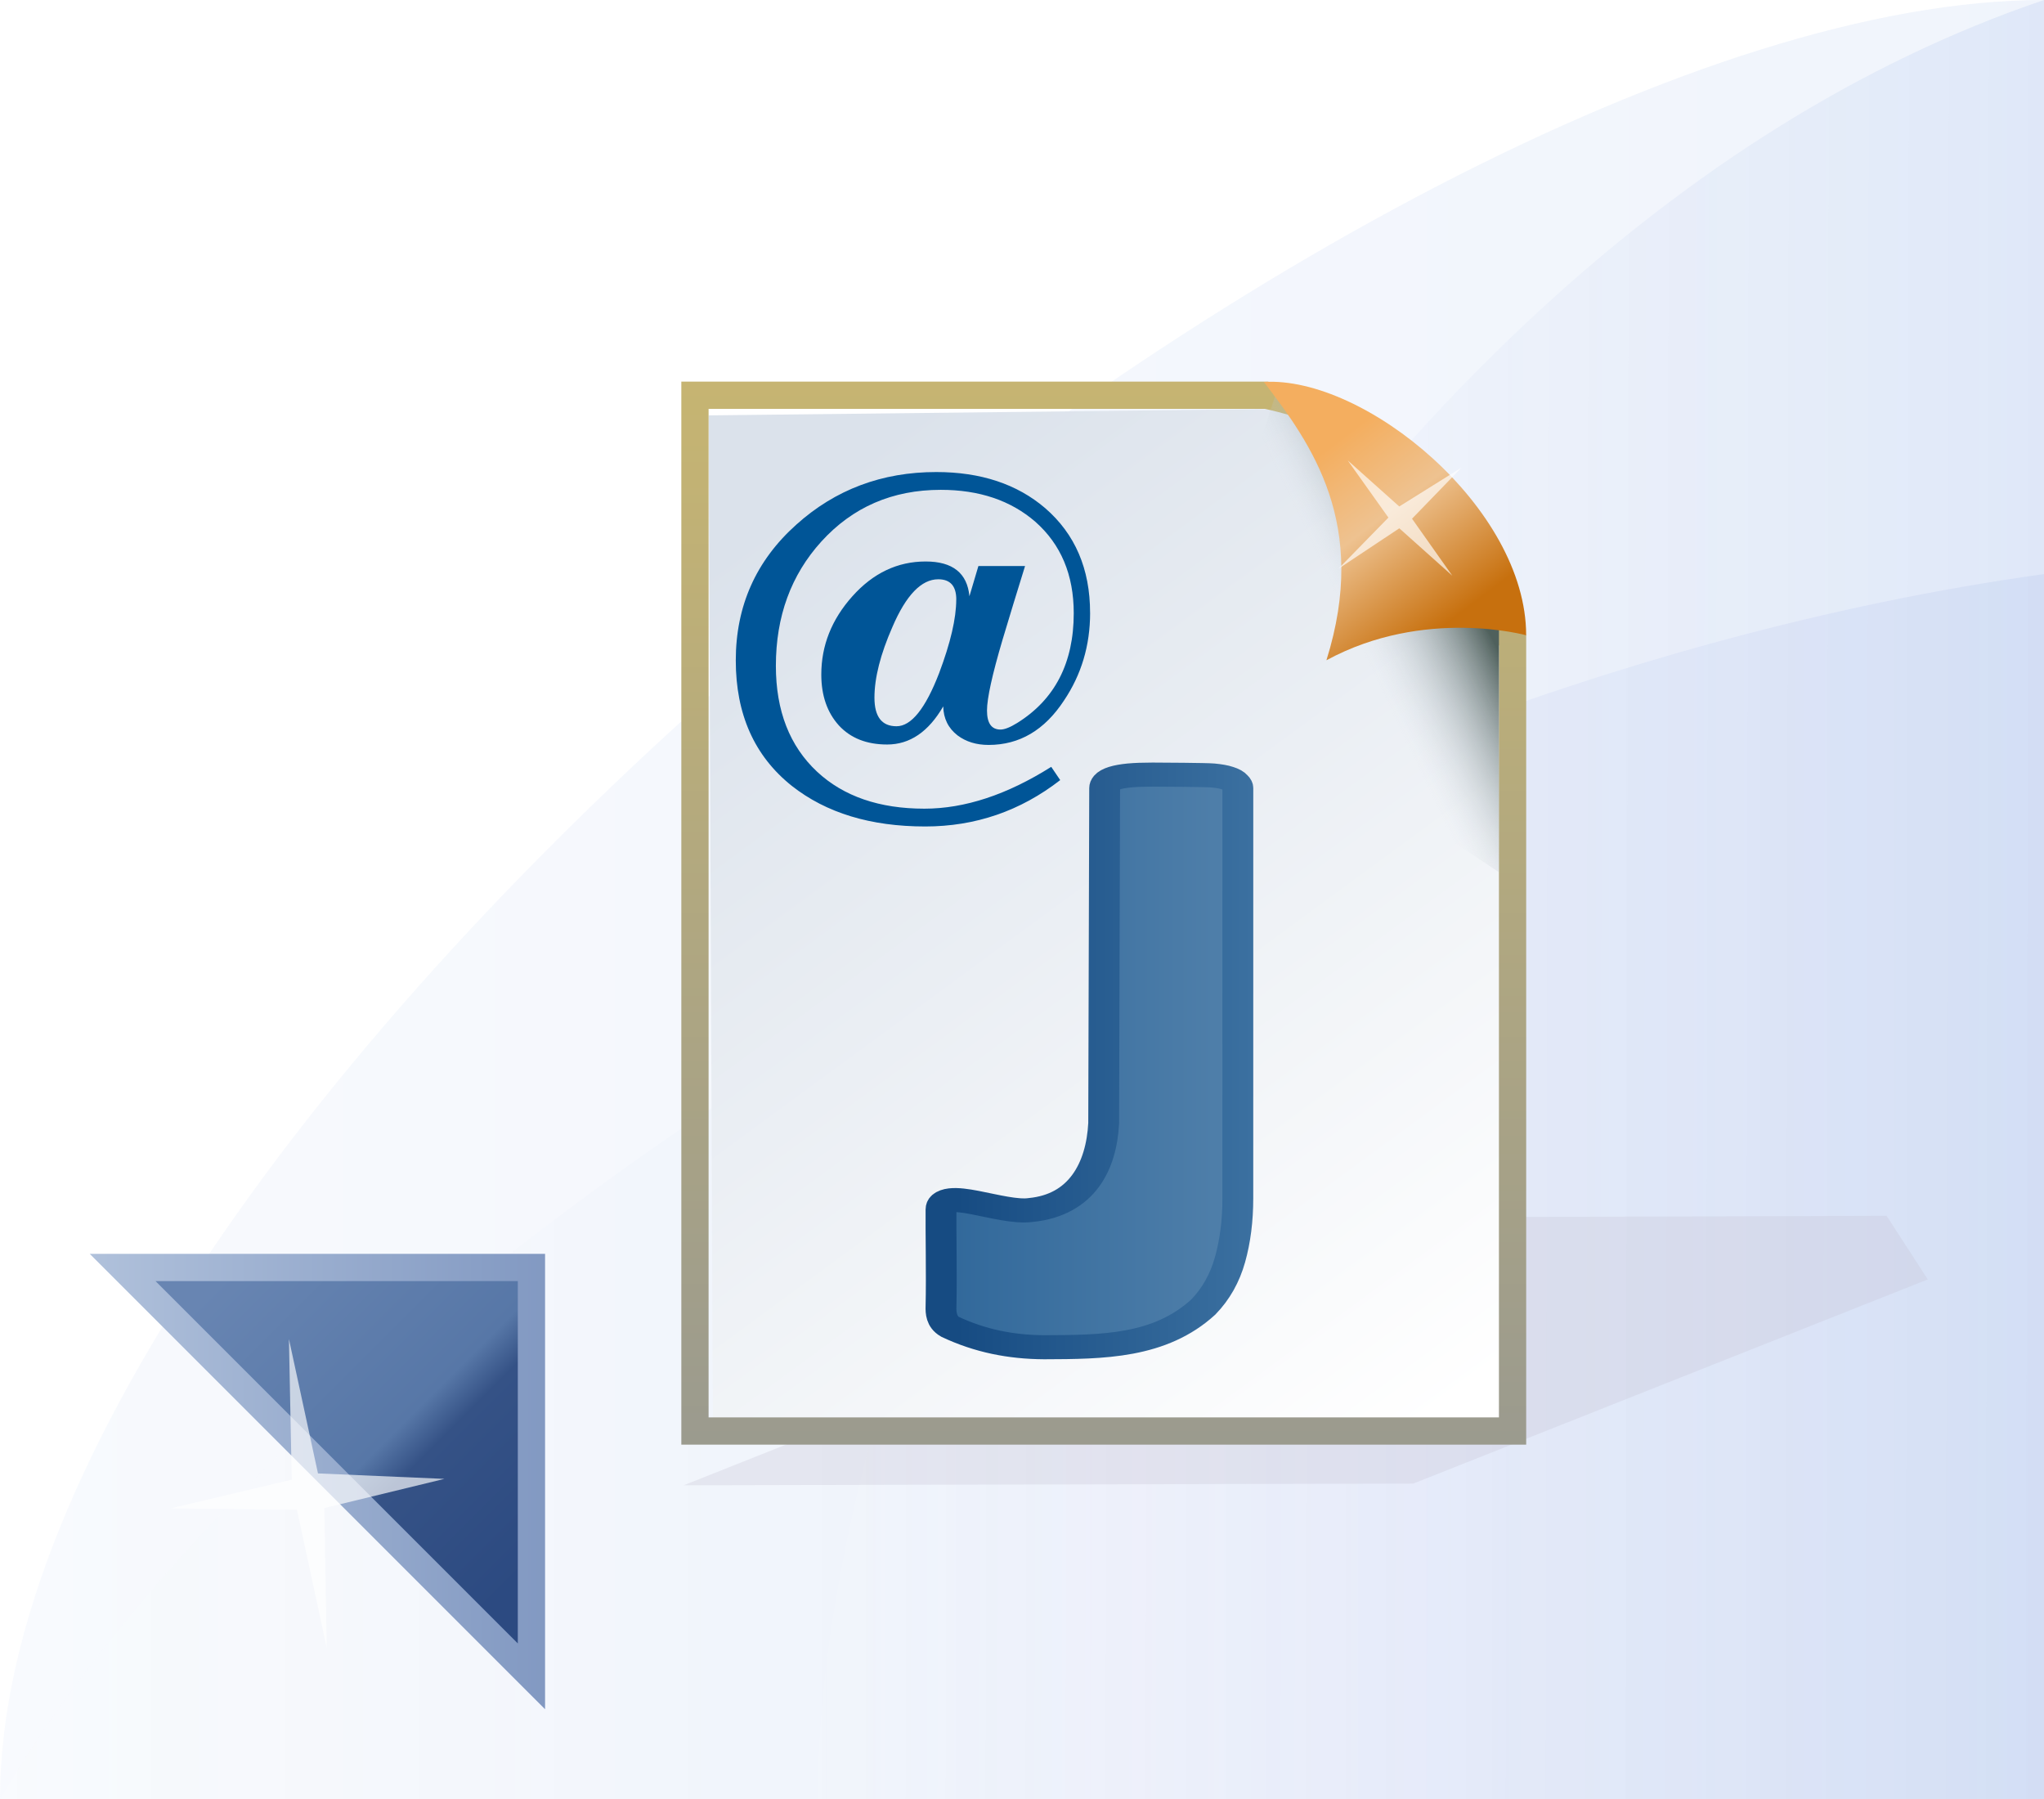 <?xml version="1.0" encoding="UTF-8" standalone="no"?>
<!-- Created with Inkscape (http://www.inkscape.org/) -->

<svg
   xmlns:dc="http://purl.org/dc/elements/1.1/"
   xmlns:cc="http://creativecommons.org/ns#"
   xmlns:rdf="http://www.w3.org/1999/02/22-rdf-syntax-ns#"
   xmlns:svg="http://www.w3.org/2000/svg"
   xmlns="http://www.w3.org/2000/svg"
   xmlns:xlink="http://www.w3.org/1999/xlink"
   xmlns:sodipodi="http://sodipodi.sourceforge.net/DTD/sodipodi-0.dtd"
   xmlns:inkscape="http://www.inkscape.org/namespaces/inkscape"
   width="75"
   height="66"
   id="svg2"
   version="1.1"
   inkscape:version="0.91 r13725"
   sodipodi:docname="export_javadoc_wiz.svg"
   inkscape:export-filename="/Users/d021678/git/eclipse.jdt.ui/org.eclipse.jdt.ui/icons/full/wizban/newclass_wiz2.png"
   inkscape:export-xdpi="90"
   inkscape:export-ydpi="90">
  <defs
     id="defs4">
    <linearGradient
       inkscape:collect="always"
       id="linearGradient4548">
      <stop
         style="stop-color:#32699b;stop-opacity:1"
         offset="0"
         id="stop4550" />
      <stop
         style="stop-color:#5281ab;stop-opacity:1"
         offset="1"
         id="stop4552" />
    </linearGradient>
    <linearGradient
       inkscape:collect="always"
       id="linearGradient4540">
      <stop
         style="stop-color:#164b82;stop-opacity:1;"
         offset="0"
         id="stop4542" />
      <stop
         style="stop-color:#3b70a0;stop-opacity:1"
         offset="1"
         id="stop4544" />
    </linearGradient>
    <linearGradient
       inkscape:collect="always"
       id="linearGradient4504">
      <stop
         style="stop-color:#b0c1db;stop-opacity:1"
         offset="0"
         id="stop4506" />
      <stop
         style="stop-color:#8299c2;stop-opacity:1"
         offset="1"
         id="stop4508" />
    </linearGradient>
    <linearGradient
       id="linearGradient4496"
       inkscape:collect="always">
      <stop
         id="stop4498"
         offset="0"
         style="stop-color:#6885b2;stop-opacity:1" />
      <stop
         style="stop-color:#5777a7;stop-opacity:1"
         offset="0.546"
         id="stop4512" />
      <stop
         style="stop-color:#355286;stop-opacity:1"
         offset="0.636"
         id="stop4500" />
      <stop
         id="stop4502"
         offset="1"
         style="stop-color:#2c4a81;stop-opacity:1" />
    </linearGradient>
    <linearGradient
       inkscape:collect="always"
       id="linearGradient4972">
      <stop
         style="stop-color:#ffffff;stop-opacity:1"
         offset="0"
         id="stop4974" />
      <stop
         style="stop-color:#f5f8fd;stop-opacity:1"
         offset="1"
         id="stop4976" />
    </linearGradient>
    <linearGradient
       inkscape:collect="always"
       id="linearGradient4964">
      <stop
         style="stop-color:#ffffff;stop-opacity:1"
         offset="0"
         id="stop4966" />
      <stop
         style="stop-color:#e8eefa;stop-opacity:1"
         offset="1"
         id="stop4968" />
    </linearGradient>
    <linearGradient
       inkscape:collect="always"
       id="linearGradient4956">
      <stop
         style="stop-color:#fcfdfe;stop-opacity:1"
         offset="0"
         id="stop4958" />
      <stop
         style="stop-color:#dee6f8;stop-opacity:1"
         offset="1"
         id="stop4960" />
    </linearGradient>
    <filter
       style="color-interpolation-filters:sRGB"
       inkscape:label="Drop Shadow"
       id="filter8854">
      <feFlood
         flood-opacity="0.933"
         flood-color="rgb(244,248,254)"
         result="flood"
         id="feFlood8856" />
      <feComposite
         in="flood"
         in2="SourceGraphic"
         operator="in"
         result="composite1"
         id="feComposite8858" />
      <feGaussianBlur
         in="composite1"
         stdDeviation="1.2"
         result="blur"
         id="feGaussianBlur8860" />
      <feOffset
         dx="-1"
         dy="3"
         result="offset"
         id="feOffset8862" />
      <feComposite
         in="SourceGraphic"
         in2="offset"
         operator="over"
         result="composite2"
         id="feComposite8864" />
    </filter>
    <linearGradient
       id="linearGradient6122">
      <stop
         style="stop-color:#c0c0c0;stop-opacity:1"
         offset="0"
         id="stop6124" />
      <stop
         id="stop6132"
         offset="0.5"
         style="stop-color:#adadad;stop-opacity:1" />
      <stop
         style="stop-color:#808080;stop-opacity:1"
         offset="1"
         id="stop6126" />
    </linearGradient>
    <linearGradient
       id="linearGradient7087">
      <stop
         style="stop-color:#17325d;stop-opacity:1;"
         offset="0"
         id="stop7089" />
      <stop
         id="stop7091"
         offset="0.25"
         style="stop-color:#b4d0e2;stop-opacity:1" />
      <stop
         id="stop7093"
         offset="0.5"
         style="stop-color:#b7d2e4;stop-opacity:1" />
      <stop
         style="stop-color:#acc9de;stop-opacity:1"
         offset="0.75"
         id="stop7095" />
      <stop
         style="stop-color:#3e72a7;stop-opacity:1"
         offset="1"
         id="stop7097" />
    </linearGradient>
    <mask
       id="mask7366"
       maskUnits="userSpaceOnUse">
      <path
         style="fill:#ffffff;fill-opacity:1;stroke:#ffffff;stroke-width:1;stroke-linecap:butt;stroke-linejoin:miter;stroke-miterlimit:4;stroke-opacity:1;stroke-dashoffset:0;display:inline"
         d="m -16.593,1040.862 9.99,0 0,10.002 -2.983,3.038 -5.966,0 c -0.53,-0.022 -1.041,-0.552 -1.041,-1.038 z"
         id="path7368"
         inkscape:connector-curvature="0"
         sodipodi:nodetypes="ccccccc" />
    </mask>
    <linearGradient
       id="linearGradient7584-5">
      <stop
         id="stop7586-4"
         offset="0"
         style="stop-color:#f9cd5f;stop-opacity:1" />
      <stop
         id="stop7588-5"
         offset="1"
         style="stop-color:#fbf0b4;stop-opacity:1" />
    </linearGradient>
    <linearGradient
       id="linearGradient7592-1">
      <stop
         id="stop7594-6"
         offset="0"
         style="stop-color:#bd8416;stop-opacity:1" />
      <stop
         id="stop7596-9"
         offset="1"
         style="stop-color:#a66b10;stop-opacity:1" />
    </linearGradient>
    <linearGradient
       id="linearGradient10798-1-9-3-7-6-6-6-2-6-7-98-9-4-1">
      <stop
         style="stop-color:#5aad60;stop-opacity:1;"
         offset="0"
         id="stop10800-5-2-1-8-20-4-0-2-1-9-0-0-1-1" />
      <stop
         id="stop10806-6-8-5-3-9-2-2-7-0-4-2-7-8-9"
         offset="0.5"
         style="stop-color:#5bb26a;stop-opacity:1;" />
      <stop
         style="stop-color:#a4c589;stop-opacity:1"
         offset="1"
         id="stop10802-1-5-3-0-4-6-8-5-5-6-69-6-4-0" />
    </linearGradient>
    <mask
       maskUnits="userSpaceOnUse"
       id="mask7366-4">
      <path
         sodipodi:nodetypes="ccccccc"
         inkscape:connector-curvature="0"
         id="path7368-2"
         d="m -16.593,1040.862 9.99,0 0,10.002 -2.983,3.038 -5.966,0 c -0.53,-0.022 -1.041,-0.552 -1.041,-1.038 z"
         style="fill:#ffffff;fill-opacity:1;stroke:#ffffff;stroke-width:1;stroke-linecap:butt;stroke-linejoin:miter;stroke-miterlimit:4;stroke-opacity:1;stroke-dashoffset:0;display:inline" />
    </mask>
    <linearGradient
       inkscape:collect="always"
       xlink:href="#linearGradient7087"
       id="linearGradient9331"
       gradientUnits="userSpaceOnUse"
       gradientTransform="translate(-20,0)"
       x1="4.778"
       y1="1039.812"
       x2="4.778"
       y2="1041.911" />
    <linearGradient
       y2="1041.911"
       x2="4.778"
       y1="1039.812"
       x1="4.778"
       gradientTransform="translate(-18,4.7e-5)"
       gradientUnits="userSpaceOnUse"
       id="linearGradient9333"
       xlink:href="#linearGradient7087"
       inkscape:collect="always" />
    <linearGradient
       y2="1041.911"
       x2="4.778"
       y1="1039.812"
       x1="4.778"
       gradientTransform="translate(-16,4.7e-5)"
       gradientUnits="userSpaceOnUse"
       id="linearGradient9335"
       xlink:href="#linearGradient7087"
       inkscape:collect="always" />
    <linearGradient
       y2="1041.911"
       x2="4.778"
       y1="1039.812"
       x1="4.778"
       gradientTransform="translate(-14,4.7e-5)"
       gradientUnits="userSpaceOnUse"
       id="linearGradient9337"
       xlink:href="#linearGradient7087"
       inkscape:collect="always" />
    <linearGradient
       y2="1041.911"
       x2="4.778"
       y1="1039.812"
       x1="4.778"
       gradientTransform="translate(-12,4.7e-5)"
       gradientUnits="userSpaceOnUse"
       id="linearGradient9339"
       xlink:href="#linearGradient7087"
       inkscape:collect="always" />
    <linearGradient
       gradientTransform="translate(-80,0)"
       gradientUnits="userSpaceOnUse"
       y2="1042.797"
       x2="163.22"
       y1="1042.797"
       x1="88.22"
       id="linearGradient68073"
       xlink:href="#linearGradient4956"
       inkscape:collect="always" />
    <linearGradient
       gradientTransform="translate(-80,0)"
       gradientUnits="userSpaceOnUse"
       y2="1032.267"
       x2="163.22"
       y1="1032.267"
       x1="94.47"
       id="linearGradient68075"
       xlink:href="#linearGradient4964"
       inkscape:collect="always" />
    <linearGradient
       gradientTransform="translate(-80,0)"
       gradientUnits="userSpaceOnUse"
       y2="1032.267"
       x2="152.722"
       y1="1032.267"
       x1="88.22"
       id="linearGradient68077"
       xlink:href="#linearGradient4972"
       inkscape:collect="always" />
    <filter
       id="filter8854-9"
       inkscape:label="Drop Shadow"
       style="color-interpolation-filters:sRGB">
      <feFlood
         id="feFlood8856-0"
         result="flood"
         flood-color="rgb(244,248,254)"
         flood-opacity="0.933" />
      <feComposite
         id="feComposite8858-2"
         result="composite1"
         operator="in"
         in2="SourceGraphic"
         in="flood" />
      <feGaussianBlur
         id="feGaussianBlur8860-3"
         result="blur"
         stdDeviation="1.2"
         in="composite1" />
      <feOffset
         id="feOffset8862-2"
         result="offset"
         dy="3"
         dx="-1" />
      <feComposite
         id="feComposite8864-3"
         result="composite2"
         operator="over"
         in2="offset"
         in="SourceGraphic" />
    </filter>
    <linearGradient
       id="linearGradient10798-1-9-3-7-6-8-9-0-9-1">
      <stop
         id="stop10800-5-2-1-8-20-6-4-9-8-2"
         offset="0"
         style="stop-color:#7564b1;stop-opacity:1" />
      <stop
         style="stop-color:#5d4aa1;stop-opacity:1"
         offset="0.5"
         id="stop10806-6-8-5-3-9-24-8-4-3-2" />
      <stop
         id="stop10802-1-5-3-0-4-8-4-2-9-2"
         offset="1"
         style="stop-color:#9283c3;stop-opacity:1" />
    </linearGradient>
    <linearGradient
       id="linearGradient7540-2-3-8-7">
      <stop
         id="stop7542-8-7-5-3"
         offset="0"
         style="stop-color:#ffffff;stop-opacity:0.502" />
      <stop
         style="stop-color:#ffffff;stop-opacity:1"
         offset="0.476"
         id="stop7544-8-2-0-5" />
      <stop
         style="stop-color:#ffffff;stop-opacity:0"
         offset="0.5"
         id="stop7546-1-7-9-5" />
      <stop
         id="stop7548-98-9-2-4"
         offset="1"
         style="stop-color:#ffffff;stop-opacity:0;" />
    </linearGradient>
    <linearGradient
       inkscape:collect="always"
       id="linearGradient7272-66-4-5-5-5-8">
      <stop
         style="stop-color:#8f6c10;stop-opacity:1"
         offset="0"
         id="stop7274-6-0-1-7-4-7" />
      <stop
         style="stop-color:#c9a645;stop-opacity:1"
         offset="1"
         id="stop7276-66-6-3-9-1-4" />
    </linearGradient>
    <linearGradient
       y2="1030.341"
       x2="-10.16"
       y1="1030.341"
       x1="-22.454"
       gradientUnits="userSpaceOnUse"
       id="linearGradient10540"
       xlink:href="#linearGradient7540-2-3-8-7"
       inkscape:collect="always" />
    <linearGradient
       y2="1030.341"
       x2="-10.16"
       y1="1030.341"
       x1="-22.454"
       gradientTransform="matrix(0,1,-1,0,1014.034,1046.648)"
       gradientUnits="userSpaceOnUse"
       id="linearGradient10542"
       xlink:href="#linearGradient7540-2-3-8-7"
       inkscape:collect="always" />
    <linearGradient
       y2="1023.257"
       x2="-15.946"
       y1="1037.466"
       x1="-15.946"
       gradientTransform="matrix(0.956,0,0,0.956,-0.72,45.488)"
       gradientUnits="userSpaceOnUse"
       id="linearGradient10544"
       xlink:href="#linearGradient7272-66-4-5-5-5-8"
       inkscape:collect="always" />
    <mask
       id="mask10620"
       maskUnits="userSpaceOnUse">
      <path
         transform="matrix(0.555,0,0,0.555,-206.96,787.087)"
         d="m 398.75,468.237 a 10.625,10.625 0 1 1 -21.25,0 10.625,10.625 0 1 1 21.25,0 z"
         sodipodi:ry="10.625"
         sodipodi:rx="10.625"
         sodipodi:cy="468.23718"
         sodipodi:cx="388.125"
         id="path10622"
         style="font-size:13.589px;font-style:normal;font-weight:normal;line-height:125%;letter-spacing:0px;word-spacing:0px;fill:#ffffff;fill-opacity:1;stroke:#ffffff;stroke-width:2.166;stroke-linecap:round;stroke-linejoin:round;stroke-miterlimit:4;stroke-opacity:1;stroke-dasharray:none;stroke-dashoffset:0;display:inline;font-family:Sans"
         sodipodi:type="arc" />
    </mask>
    <linearGradient
       id="linearGradient4528-9-5-7-9-7-3">
      <stop
         id="stop4530-0-5-0-5-8-4"
         offset="0"
         style="stop-color:#e0c576;stop-opacity:1;" />
      <stop
         id="stop4532-7-9-3-3-6-1"
         offset="1"
         style="stop-color:#9e7916;stop-opacity:1" />
    </linearGradient>
    <linearGradient
       id="linearGradient6281-8-0-1-6-6-4-2-8-0">
      <stop
         style="stop-color:#f7f9fb;stop-opacity:1"
         offset="0"
         id="stop6283-0-2-2-1-2-0-1-6-0" />
      <stop
         style="stop-color:#ffd680;stop-opacity:1"
         offset="1"
         id="stop6285-5-0-9-7-6-9-9-1-9" />
    </linearGradient>
    <linearGradient
       inkscape:collect="always"
       xlink:href="#linearGradient4972-7"
       id="linearGradient4978"
       x1="88.22"
       y1="1032.267"
       x2="163.22"
       y2="1032.267"
       gradientUnits="userSpaceOnUse"
       gradientTransform="translate(-88.22,-999.267)" />
    <linearGradient
       inkscape:collect="always"
       id="linearGradient4972-7">
      <stop
         style="stop-color:#b8ccf1;stop-opacity:0.102"
         offset="0"
         id="stop4974-8" />
      <stop
         style="stop-color:#6e97e2;stop-opacity:0.102"
         offset="1"
         id="stop4976-1" />
    </linearGradient>
    <linearGradient
       inkscape:collect="always"
       xlink:href="#linearGradient4964-3"
       id="linearGradient4970"
       x1="118.386"
       y1="1032.184"
       x2="163.22"
       y2="1032.267"
       gradientUnits="userSpaceOnUse"
       gradientTransform="translate(-88.22,-999.267)" />
    <linearGradient
       inkscape:collect="always"
       id="linearGradient4964-3">
      <stop
         style="stop-color:#ffffff;stop-opacity:0.349"
         offset="0"
         id="stop4966-1" />
      <stop
         style="stop-color:#91ade6;stop-opacity:1"
         offset="1"
         id="stop4968-1" />
    </linearGradient>
    <linearGradient
       inkscape:collect="always"
       xlink:href="#linearGradient4956-2"
       id="linearGradient4962"
       x1="88.22"
       y1="1042.797"
       x2="163.22"
       y2="1042.797"
       gradientUnits="userSpaceOnUse"
       gradientTransform="translate(-88.22,-999.267)" />
    <linearGradient
       inkscape:collect="always"
       id="linearGradient4956-2">
      <stop
         style="stop-color:#fcfdfe;stop-opacity:0.256"
         offset="0"
         id="stop4958-5" />
      <stop
         style="stop-color:#98aae7;stop-opacity:0.404"
         offset="1"
         id="stop4960-6" />
    </linearGradient>
    <linearGradient
       id="linearGradient3827">
      <stop
         id="stop3829"
         offset="0"
         style="stop-color:#ffffff;stop-opacity:0;" />
      <stop
         style="stop-color:#ffffff;stop-opacity:1;"
         offset="0.601"
         id="stop3835" />
      <stop
         id="stop3831"
         offset="1"
         style="stop-color:#ffffff;stop-opacity:0;" />
    </linearGradient>
    <linearGradient
       id="linearGradient10798-1-9-3-7-6-8-9-0-9-1-0">
      <stop
         id="stop10800-5-2-1-8-20-6-4-9-8-2-9"
         offset="0"
         style="stop-color:#f3faed;stop-opacity:1" />
      <stop
         style="stop-color:#e7f4da;stop-opacity:1"
         offset="0.659"
         id="stop10806-6-8-5-3-9-24-8-4-3-2-4" />
      <stop
         id="stop10802-1-5-3-0-4-8-4-2-9-2-5"
         offset="1"
         style="stop-color:#67bf1f;stop-opacity:1" />
    </linearGradient>
    <linearGradient
       inkscape:collect="always"
       xlink:href="#linearGradient4994"
       id="linearGradient6375-6"
       x1="50.703"
       y1="1052.448"
       x2="22.53"
       y2="1014.139"
       gradientUnits="userSpaceOnUse"
       gradientTransform="matrix(0.865,0,0,0.864,9.84,128.35)" />
    <linearGradient
       id="linearGradient4994"
       inkscape:collect="always">
      <stop
         id="stop4996"
         offset="0"
         style="stop-color:#ffffff;stop-opacity:1" />
      <stop
         id="stop4998"
         offset="1"
         style="stop-color:#dbe2eb;stop-opacity:1" />
    </linearGradient>
    <linearGradient
       inkscape:collect="always"
       xlink:href="#linearGradient4902"
       id="linearGradient4238"
       gradientUnits="userSpaceOnUse"
       gradientTransform="matrix(2.99,0,0,2.96,9.062,-2074.66)"
       x1="10.545"
       y1="1038.578"
       x2="10.545"
       y2="1052.323" />
    <linearGradient
       id="linearGradient4902"
       inkscape:collect="always">
      <stop
         id="stop4904"
         offset="0"
         style="stop-color:#c7b571;stop-opacity:1;" />
      <stop
         id="stop4906"
         offset="1"
         style="stop-color:#9a9a8f;stop-opacity:1" />
    </linearGradient>
    <linearGradient
       inkscape:collect="always"
       xlink:href="#linearGradient6411"
       id="linearGradient4240"
       gradientUnits="userSpaceOnUse"
       gradientTransform="matrix(0.86,0,0,0.864,9.687,127.273)"
       x1="52.166"
       y1="1020.899"
       x2="47.43"
       y2="1023.162" />
    <linearGradient
       inkscape:collect="always"
       id="linearGradient6411">
      <stop
         style="stop-color:#4f605c;stop-opacity:1"
         offset="0"
         id="stop6413" />
      <stop
         style="stop-color:#dbe2eb;stop-opacity:0"
         offset="1"
         id="stop6415" />
    </linearGradient>
    <linearGradient
       inkscape:collect="always"
       xlink:href="#linearGradient4258"
       id="linearGradient4264"
       x1="59.22"
       y1="1021.267"
       x2="62.22"
       y2="1025.267"
       gradientUnits="userSpaceOnUse"
       gradientTransform="matrix(1.547,0,0,1.556,-42.17,-586.822)" />
    <linearGradient
       inkscape:collect="always"
       id="linearGradient4258">
      <stop
         style="stop-color:#f4ae5f;stop-opacity:1;"
         offset="0"
         id="stop4260" />
      <stop
         id="stop4266"
         offset="0.415"
         style="stop-color:#eec290;stop-opacity:1" />
      <stop
         style="stop-color:#c7700e;stop-opacity:1"
         offset="1"
         id="stop4262" />
    </linearGradient>
    <filter
       height="1.201"
       y="-0.101"
       width="1.202"
       x="-0.1"
       id="filter4285-9"
       style="color-interpolation-filters:sRGB"
       inkscape:collect="always">
      <feGaussianBlur
         id="feGaussianBlur4287-9"
         stdDeviation="0.1"
         inkscape:collect="always" />
    </filter>
    <linearGradient
       inkscape:collect="always"
       xlink:href="#linearGradient4496"
       id="linearGradient4494"
       x1="8"
       y1="1013.362"
       x2="19"
       y2="1024.362"
       gradientUnits="userSpaceOnUse"
       gradientTransform="translate(0,20)" />
    <linearGradient
       inkscape:collect="always"
       xlink:href="#linearGradient4504"
       id="linearGradient4510"
       x1="3.293"
       y1="1020.716"
       x2="20"
       y2="1020.716"
       gradientUnits="userSpaceOnUse"
       gradientTransform="translate(0,20)" />
    <linearGradient
       inkscape:collect="always"
       xlink:href="#linearGradient4540"
       id="linearGradient4577"
       x1="27.36"
       y1="1285.844"
       x2="37.948"
       y2="1285.844"
       gradientUnits="userSpaceOnUse" />
    <linearGradient
       inkscape:collect="always"
       xlink:href="#linearGradient4548"
       id="linearGradient4585"
       x1="27.36"
       y1="1285.844"
       x2="37.948"
       y2="1285.844"
       gradientUnits="userSpaceOnUse" />
    <linearGradient
       inkscape:collect="always"
       xlink:href="#linearGradient4548"
       id="linearGradient4587"
       gradientUnits="userSpaceOnUse"
       x1="27.36"
       y1="1285.844"
       x2="37.948"
       y2="1285.844" />
    <linearGradient
       inkscape:collect="always"
       xlink:href="#linearGradient4540"
       id="linearGradient4589"
       gradientUnits="userSpaceOnUse"
       x1="27.36"
       y1="1285.844"
       x2="37.948"
       y2="1285.844" />
    <filter
       height="1.201"
       y="-0.101"
       width="1.202"
       x="-0.1"
       id="filter4285-9-8"
       style="color-interpolation-filters:sRGB"
       inkscape:collect="always">
      <feGaussianBlur
         id="feGaussianBlur4287-9-5"
         stdDeviation="0.1"
         inkscape:collect="always" />
    </filter>
    <linearGradient
       inkscape:collect="always"
       xlink:href="#linearGradient5517"
       id="linearGradient4314"
       x1="49.217"
       y1="1041.083"
       x2="75.02"
       y2="1023.291"
       gradientUnits="userSpaceOnUse" />
    <linearGradient
       id="linearGradient5517"
       inkscape:collect="always">
      <stop
         id="stop5519"
         offset="0"
         style="stop-color:#c5c3d4;stop-opacity:0.729" />
      <stop
         id="stop5521"
         offset="1"
         style="stop-color:#c5c3d4;stop-opacity:0.729" />
    </linearGradient>
    <filter
       inkscape:collect="always"
       style="color-interpolation-filters:sRGB"
       id="filter4344"
       x="-0.027"
       width="1.055"
       y="-0.086"
       height="1.171">
      <feGaussianBlur
         inkscape:collect="always"
         stdDeviation="0.571"
         id="feGaussianBlur4346" />
    </filter>
  </defs>
  <sodipodi:namedview
     id="base"
     pagecolor="#bcbcbc"
     bordercolor="#666666"
     borderopacity="1.0"
     inkscape:pageopacity="0"
     inkscape:pageshadow="2"
     inkscape:zoom="17.060606"
     inkscape:cx="39.500001"
     inkscape:cy="33"
     inkscape:document-units="px"
     inkscape:current-layer="layer1"
     showgrid="true"
     inkscape:window-width="2560"
     inkscape:window-height="1391"
     inkscape:window-x="-8"
     inkscape:window-y="9"
     inkscape:window-maximized="0"
     showguides="true"
     inkscape:guide-bbox="true"
     inkscape:snap-global="true"
     inkscape:snap-bbox="true"
     inkscape:bbox-nodes="true">
    <inkscape:grid
       type="xygrid"
       id="grid4112"
       empspacing="5"
       visible="true"
       enabled="true"
       snapvisiblegridlinesonly="true" />
  </sodipodi:namedview>
  <g
     inkscape:groupmode="layer"
     id="layer2"
     inkscape:label="Background"
     style="display:inline"
     sodipodi:insensitive="true">
    <path
       sodipodi:nodetypes="cccc"
       inkscape:connector-curvature="0"
       id="rect4113-1"
       d="M 75,0 75,66 1e-6,66 C 1e-6,41.205 50.01,0 75,0 Z"
       style="display:inline;fill:url(#linearGradient4978);fill-opacity:1;stroke:none" />
    <path
       sodipodi:nodetypes="cccc"
       inkscape:connector-curvature="0"
       id="rect4113-1-0"
       d="M 75,21.061 75,66 1e-6,66 C 10.625,47.804 43.51,25.436 75,21.061 Z"
       style="display:inline;opacity:0.404;fill:url(#linearGradient4962);fill-opacity:1;stroke:none" />
    <g
       id="g11331-3-1-1-7"
       style="display:inline"
       transform="matrix(0.279,0,0,0.279,-14.618,-107.529)">
      <g
         style="fill:#737986;fill-opacity:1;stroke:#595e68;stroke-opacity:1"
         id="g13408-8-2" />
    </g>
    <path
       sodipodi:nodetypes="cccc"
       inkscape:connector-curvature="0"
       id="rect4113-1-7"
       d="M 75,4.0000001e-7 75,66 30,66 C 30,46.154 47.709,9.25 75,4e-7 Z"
       style="display:inline;opacity:0.184;fill:url(#linearGradient4970);fill-opacity:1;stroke:none" />
  </g>
  <g
     inkscape:groupmode="layer"
     id="layer3"
     inkscape:label="Old"
     style="display:inline" />
  <g
     inkscape:label="Foreground"
     inkscape:groupmode="layer"
     id="layer1"
     style="display:inline"
     transform="translate(0,-986.362)">
    <path
       sodipodi:nodetypes="cccccc"
       inkscape:connector-curvature="0"
       id="rect4001-3-4-5"
       d="m 61.725,1022.81 21.274,-0.101 1.655,3.779 -20.678,12.12 -29.323,0.101 z"
       style="display:inline;opacity:0.63;fill:url(#linearGradient4314);fill-opacity:1;stroke:none;filter:url(#filter4344)"
       transform="matrix(0.913,0,0,0.618,-6.553,398.931)" />
    <g
       transform="matrix(0.928,0,0,0.928,-334.808,585.977)"
       style="display:inline"
       id="g11331-3-1-1">
      <g
         id="g13408-8"
         style="fill:#737986;fill-opacity:1;stroke:#595e68;stroke-width:0.301;stroke-opacity:1" />
    </g>
    <g
       id="text6430-2"
       style="font-style:normal;font-weight:normal;font-size:13.589px;line-height:125%;font-family:Sans;letter-spacing:0px;word-spacing:0px;fill:#ffffff;fill-opacity:1;stroke:none"
       transform="matrix(3.325,0,0,3.325,49.654,-2426.211)" />
    <g
       transform="matrix(3.139,0,0,3.522,49.654,-2426.211)"
       style="font-style:normal;font-weight:normal;font-size:15.569px;line-height:125%;font-family:Sans;letter-spacing:0px;word-spacing:0px;fill:#ffffff;fill-opacity:1;stroke:none"
       id="text3782-3" />
    <g
       id="g11331-3-1-1-00"
       style="display:inline"
       transform="matrix(0,-0.149,0.149,0,3.015,1093.276)">
      <g
         style="fill:#737986;fill-opacity:1;stroke:#595e68;stroke-opacity:1"
         id="g13408-8-1" />
    </g>
    <g
       id="g7590-7-0"
       style="display:inline"
       transform="matrix(1.123,0,0,1.123,51.605,-118.014)" />
    <g
       id="g7827-7-5"
       style="display:inline"
       transform="matrix(0.455,0,0,0.455,119.659,561.317)" />
    <g
       transform="matrix(0.279,0,0,0.279,71.714,852.063)"
       style="display:inline"
       id="g11331-3-1-1-0">
      <g
         id="g13408-8-4"
         style="fill:#737986;fill-opacity:1;stroke:#595e68;stroke-opacity:1" />
    </g>
    <path
       sodipodi:nodetypes="cccccc"
       inkscape:connector-curvature="0"
       id="rect4001-3-4"
       d="m 26,1001.601 21.277,-0.239 8.195,8.941 0.08,28.673 -29.393,0.238 z"
       style="display:inline;fill:url(#linearGradient6375-6);fill-opacity:1;stroke:none" />
    <path
       sodipodi:nodetypes="ccscccc"
       inkscape:connector-curvature="0"
       id="rect4001-1"
       d="m 25.5,1000.862 20.961,0 c 0,0 6.302,1.243 4.704,4.107 -0.05,0.089 4.335,4.884 4.335,4.884 l 0,29.009 -30,0 z"
       style="fill:none;stroke:url(#linearGradient4238);stroke-width:1;stroke-linecap:butt;stroke-linejoin:miter;stroke-miterlimit:4;stroke-dashoffset:0;stroke-opacity:1" />
    <path
       sodipodi:nodetypes="cccccc"
       inkscape:connector-curvature="0"
       id="rect4001-3-9-0"
       d="M 46.889,1000.591 55,1009.306 l 0,9.056 -11.903,-7.922 c 1.561,-3.177 2.692,-6.495 3.792,-9.849 z"
       style="display:inline;fill:url(#linearGradient4240);fill-opacity:1;stroke:none" />
    <path
       sodipodi:nodetypes="cccc"
       id="path5675-4"
       d="m 46.374,1000.374 c 1.75,2.287 3.861,5.213 2.296,10.211 3.6,-1.953 7.329,-0.917 7.329,-0.917 0,-4.667 -5.907,-9.514 -9.626,-9.294 z"
       style="display:inline;fill:url(#linearGradient4264);fill-opacity:1;fill-rule:evenodd;stroke:none;stroke-width:1px;stroke-linecap:butt;stroke-linejoin:miter;stroke-opacity:1"
       inkscape:connector-curvature="0" />
    <path
       sodipodi:type="star"
       style="display:inline;opacity:0.9;fill:#ffffff;fill-opacity:0.816;stroke:none;stroke-width:0;stroke-miterlimit:4;stroke-dasharray:none;filter:url(#filter4285-9)"
       id="path4252-6"
       sodipodi:sides="4"
       sodipodi:cx="4.7729707"
       sodipodi:cy="1041.2474"
       sodipodi:r1="3.3255017"
       sodipodi:r2="0.49178758"
       sodipodi:arg1="2.432965"
       sodipodi:arg2="-3.0800218"
       inkscape:flatsided="false"
       inkscape:rounded="0"
       inkscape:randomized="-0.017554997"
       d="m 2.3,1043.37 1.982,-2.105 -1.673,-2.542 2.199,2.021 2.451,-1.643 -2.038,2.162 1.742,2.488 -2.203,-2.043 z"
       transform="matrix(0,0.853,-0.899,0,987.44,1001.29)"
       inkscape:transform-center-x="-0.015534896"
       inkscape:transform-center-y="0.22008011" />
    <path
       style="fill:url(#linearGradient4494);fill-opacity:1;fill-rule:evenodd;stroke:url(#linearGradient4510);stroke-width:1px;stroke-linecap:butt;stroke-linejoin:miter;stroke-opacity:1"
       d="m 4.5,1032.862 15,0 0,15 z"
       id="path4478"
       inkscape:connector-curvature="0" />
    <g
       style="font-style:normal;font-variant:normal;font-weight:normal;font-stretch:normal;font-size:11.052px;line-height:125%;font-family:AustralianFlyingCorpsStencil;text-align:start;letter-spacing:0px;word-spacing:0px;writing-mode:lr-tb;text-anchor:start;display:inline;fill:#005597;fill-opacity:1;stroke:none;stroke-width:0.1;stroke-miterlimit:4;stroke-opacity:1"
       id="text3909-7-7-1"
       transform="matrix(1.324,0,0,1.198,49.564,-241.555)">
      <path
         d="m -7.224,1043.74 c -1e-5,0.998 -0.242,1.894 -0.726,2.688 -0.537,0.904 -1.232,1.357 -2.086,1.357 -0.34,0 -0.627,-0.097 -0.862,-0.292 -0.257,-0.22 -0.389,-0.516 -0.397,-0.888 -0.408,0.778 -0.926,1.167 -1.553,1.167 -0.567,0 -1.013,-0.194 -1.338,-0.583 -0.325,-0.397 -0.488,-0.917 -0.488,-1.56 -3e-6,-0.888 0.287,-1.687 0.862,-2.397 0.574,-0.71 1.251,-1.065 2.03,-1.065 0.748,0 1.153,0.355 1.213,1.065 l 0.249,-0.926 1.293,0 c -0.212,0.752 -0.42,1.505 -0.624,2.257 -0.287,1.074 -0.431,1.796 -0.431,2.168 -7e-6,0.389 0.125,0.583 0.374,0.583 0.113,0 0.268,-0.068 0.465,-0.203 1.043,-0.719 1.565,-1.839 1.565,-3.36 -9.6e-6,-1.175 -0.355,-2.109 -1.066,-2.802 -0.68,-0.651 -1.553,-0.976 -2.619,-0.976 -1.338,0 -2.442,0.528 -3.311,1.585 -0.839,1.023 -1.259,2.291 -1.259,3.804 -10e-7,1.378 0.382,2.46 1.145,3.246 0.733,0.752 1.723,1.129 2.971,1.129 1.119,0 2.29,-0.427 3.515,-1.281 l 0.249,0.406 c -1.104,0.947 -2.351,1.42 -3.742,1.42 -1.512,0 -2.744,-0.414 -3.696,-1.243 -1.036,-0.913 -1.553,-2.194 -1.553,-3.842 0,-1.665 0.559,-3.052 1.678,-4.159 1.081,-1.074 2.374,-1.61 3.878,-1.61 1.232,0 2.238,0.368 3.016,1.103 0.832,0.795 1.247,1.864 1.247,3.208 m -3.708,-0.406 c -6e-6,-0.414 -0.166,-0.621 -0.499,-0.621 -0.469,0 -0.892,0.486 -1.27,1.458 -0.333,0.837 -0.499,1.56 -0.499,2.168 -4e-6,0.583 0.204,0.875 0.612,0.875 0.408,0 0.801,-0.541 1.179,-1.623 0.317,-0.93 0.476,-1.682 0.476,-2.257"
         id="path4719"
         inkscape:connector-curvature="0"
         style="stroke:none;stroke-width:0.108" />
    </g>
    <g
       transform="matrix(1.021,0,0,0.797,7.185,0.478)"
       style="font-style:normal;font-weight:normal;font-size:41.013px;line-height:125%;font-family:sans-serif;letter-spacing:0px;word-spacing:0px;fill:url(#linearGradient4585);fill-opacity:1;stroke:url(#linearGradient4577);stroke-width:1.108px;stroke-linecap:butt;stroke-linejoin:miter;stroke-opacity:1"
       id="text4564">
      <path
         d="m 37.448,1292.152 c 0,1.028 -0.093,1.969 -0.28,2.824 -0.187,0.855 -0.507,1.582 -0.961,2.183 -1.565,1.828 -3.609,1.841 -5.719,1.85 -1.204,-0.01 -2.302,-0.291 -3.384,-0.941 -0.313,-0.23 -0.331,-0.65 -0.323,-0.942 0.026,-1.469 -0.008,-3.373 0,-4.455 0.008,-1.082 2.165,0.218 3.231,0.02 1.83,-0.235 2.534,-2.001 2.615,-3.992 l 0.035,-15.429 c 2.14e-4,-0.093 0.027,-0.18 0.08,-0.26 0.053,-0.08 0.147,-0.147 0.28,-0.2 0.134,-0.053 0.307,-0.093 0.521,-0.12 0.227,-0.027 0.507,-0.04 0.841,-0.04 0.32,0 1.937,0.013 2.164,0.04 0.227,0.027 0.401,0.067 0.521,0.12 0.134,0.053 0.227,0.12 0.28,0.2 0.067,0.08 0.1,0.167 0.1,0.26 z"
         style="font-style:normal;font-variant:normal;font-weight:normal;font-stretch:normal;font-family:Calibri;fill:url(#linearGradient4587);fill-opacity:1;stroke:url(#linearGradient4589);stroke-width:1.108px;stroke-opacity:1"
         id="path4569"
         inkscape:connector-curvature="0"
         sodipodi:nodetypes="cccccczccscccssccsc" />
    </g>
    <path
       sodipodi:type="star"
       style="display:inline;opacity:0.9;fill:#ffffff;fill-opacity:0.816;stroke:none;stroke-width:0;stroke-miterlimit:4;stroke-dasharray:none;filter:url(#filter4285-9-8)"
       id="path4252-6-0"
       sodipodi:sides="4"
       sodipodi:cx="4.7729707"
       sodipodi:cy="1041.2474"
       sodipodi:r1="3.3255017"
       sodipodi:r2="0.49178758"
       sodipodi:arg1="2.432965"
       sodipodi:arg2="-3.0800218"
       inkscape:flatsided="false"
       inkscape:rounded="0"
       inkscape:randomized="-0.017554997"
       d="m 2.3,1043.37 1.982,-2.105 -1.673,-2.542 2.199,2.021 2.451,-1.643 -2.038,2.162 1.742,2.488 -2.203,-2.043 z"
       transform="matrix(-0.825,1.415,-1.283,-1.01,1351.143,2086.036)"
       inkscape:transform-center-x="0.19603188"
       inkscape:transform-center-y="0.38464271" />
  </g>
</svg>
